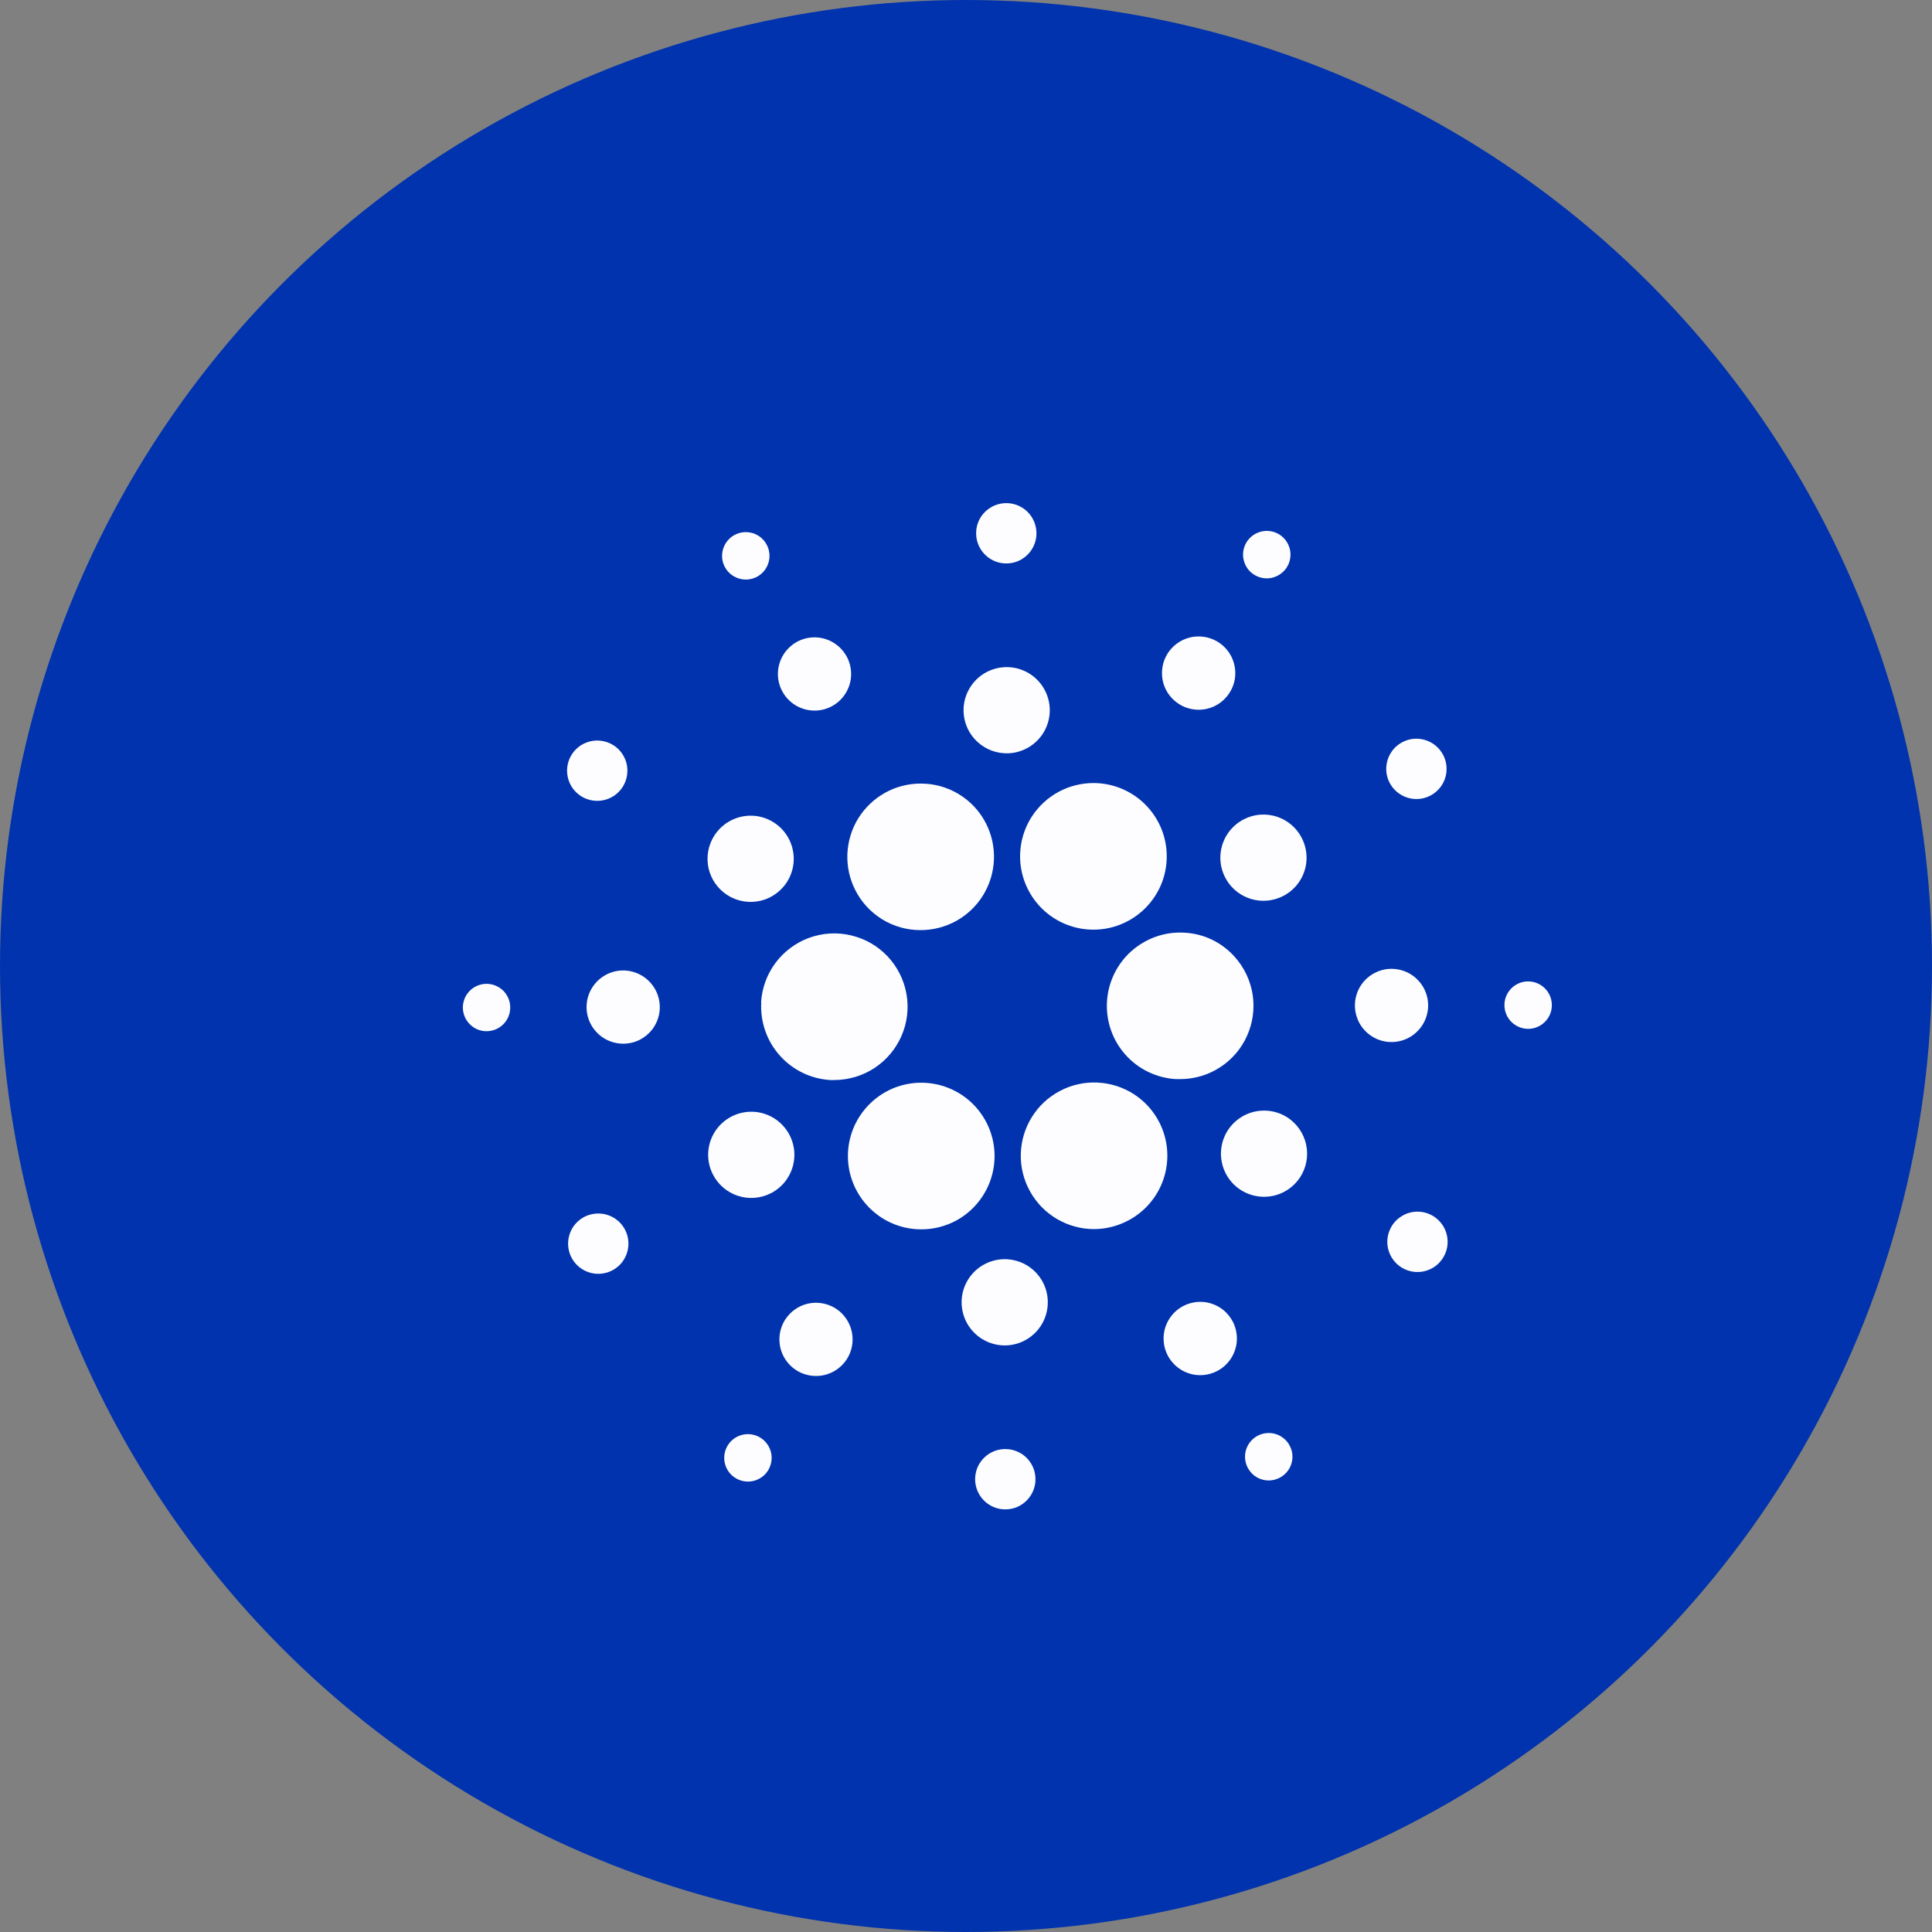 <svg width="33" height="33" viewBox="0 0 33 33" fill="none" xmlns="http://www.w3.org/2000/svg">
<rect x="0" y="0" width="33" height="33" fill="#808080" stroke="none"/>
<circle cx="16.5" cy="16.5" r="16.5" fill="#0033AD"/>
<path d="M13.003 17.123C12.984 17.455 13.098 17.781 13.319 18.029C13.54 18.278 13.851 18.428 14.183 18.448H14.251C14.496 18.447 14.735 18.375 14.939 18.241C15.143 18.106 15.303 17.915 15.4 17.69C15.497 17.465 15.526 17.218 15.483 16.977C15.44 16.736 15.328 16.513 15.16 16.335C14.992 16.157 14.775 16.033 14.537 15.977C14.3 15.92 14.05 15.935 13.82 16.019C13.591 16.103 13.391 16.252 13.245 16.448C13.099 16.645 13.014 16.879 13 17.123L13.003 17.123Z" fill="#FDFDFF"/>
<path d="M8.333 16.805C8.253 16.801 8.174 16.82 8.105 16.861C8.036 16.901 7.981 16.962 7.946 17.034C7.912 17.106 7.899 17.186 7.91 17.265C7.921 17.345 7.956 17.419 8.009 17.478C8.062 17.538 8.132 17.581 8.209 17.601C8.287 17.621 8.368 17.617 8.444 17.591C8.519 17.565 8.585 17.517 8.634 17.453C8.682 17.389 8.71 17.312 8.714 17.232C8.718 17.179 8.71 17.126 8.693 17.076C8.675 17.026 8.648 16.979 8.613 16.94C8.577 16.9 8.534 16.868 8.486 16.845C8.438 16.822 8.386 16.808 8.333 16.805Z" fill="#FDFDFF"/>
<path d="M12.924 9.855C12.995 9.818 13.053 9.762 13.092 9.692C13.131 9.622 13.149 9.542 13.142 9.462C13.136 9.383 13.106 9.307 13.057 9.244C13.008 9.181 12.941 9.134 12.865 9.109C12.789 9.085 12.707 9.083 12.63 9.104C12.553 9.126 12.484 9.169 12.432 9.23C12.38 9.29 12.347 9.365 12.337 9.444C12.327 9.524 12.34 9.604 12.376 9.675C12.4 9.723 12.433 9.766 12.474 9.801C12.515 9.836 12.562 9.862 12.613 9.879C12.664 9.896 12.717 9.902 12.771 9.898C12.824 9.894 12.876 9.879 12.924 9.855Z" fill="#FDFDFF"/>
<path d="M14.194 12.071C14.305 12.015 14.396 11.928 14.457 11.82C14.518 11.712 14.546 11.589 14.536 11.466C14.527 11.342 14.482 11.225 14.405 11.127C14.329 11.03 14.226 10.957 14.109 10.918C13.991 10.879 13.865 10.876 13.746 10.909C13.626 10.942 13.52 11.01 13.439 11.104C13.358 11.197 13.307 11.313 13.292 11.436C13.277 11.559 13.298 11.683 13.354 11.793C13.391 11.867 13.442 11.932 13.504 11.986C13.566 12.04 13.639 12.08 13.717 12.106C13.795 12.132 13.877 12.142 13.959 12.136C14.041 12.13 14.121 12.108 14.194 12.071Z" fill="#FDFDFF"/>
<path d="M9.918 13.595C10.003 13.65 10.103 13.68 10.205 13.679C10.307 13.678 10.406 13.648 10.491 13.59C10.575 13.533 10.641 13.452 10.679 13.357C10.717 13.263 10.726 13.159 10.706 13.059C10.685 12.96 10.635 12.868 10.563 12.797C10.49 12.725 10.398 12.677 10.297 12.658C10.197 12.639 10.094 12.65 10 12.69C9.906 12.729 9.826 12.796 9.77 12.882C9.695 12.996 9.669 13.135 9.697 13.269C9.724 13.402 9.804 13.52 9.918 13.595Z" fill="#FDFDFF"/>
<path d="M10.68 16.577C10.556 16.57 10.434 16.6 10.327 16.663C10.22 16.726 10.135 16.819 10.081 16.93C10.027 17.042 10.008 17.166 10.025 17.289C10.042 17.411 10.095 17.526 10.178 17.618C10.26 17.711 10.368 17.776 10.488 17.807C10.607 17.838 10.734 17.833 10.851 17.793C10.967 17.752 11.069 17.677 11.144 17.579C11.218 17.48 11.262 17.361 11.269 17.238C11.278 17.072 11.222 16.91 11.111 16.786C11.001 16.662 10.845 16.587 10.68 16.577Z" fill="#FDFDFF"/>
<path d="M9.987 20.782C9.896 20.828 9.82 20.9 9.77 20.989C9.72 21.078 9.698 21.179 9.705 21.281C9.713 21.383 9.75 21.48 9.813 21.56C9.876 21.64 9.961 21.7 10.058 21.732C10.155 21.764 10.259 21.766 10.357 21.739C10.455 21.712 10.543 21.656 10.61 21.579C10.676 21.501 10.718 21.406 10.73 21.305C10.743 21.204 10.725 21.101 10.679 21.01C10.649 20.95 10.607 20.896 10.555 20.852C10.504 20.808 10.444 20.774 10.38 20.753C10.316 20.732 10.248 20.724 10.18 20.729C10.113 20.734 10.047 20.752 9.987 20.782Z" fill="#FDFDFF"/>
<path d="M12.418 15.285C12.54 15.365 12.682 15.406 12.828 15.405C12.974 15.404 13.116 15.36 13.236 15.277C13.356 15.195 13.45 15.08 13.504 14.945C13.559 14.81 13.572 14.662 13.542 14.519C13.513 14.376 13.441 14.246 13.338 14.144C13.234 14.042 13.102 13.973 12.959 13.945C12.816 13.918 12.668 13.934 12.534 13.991C12.4 14.048 12.286 14.143 12.206 14.265C12.153 14.346 12.116 14.437 12.098 14.532C12.08 14.627 12.081 14.724 12.1 14.819C12.12 14.914 12.158 15.004 12.213 15.084C12.267 15.163 12.337 15.232 12.418 15.285Z" fill="#FDFDFF"/>
<path d="M20.131 12.021C20.235 12.089 20.357 12.124 20.48 12.123C20.604 12.122 20.725 12.084 20.827 12.014C20.929 11.944 21.008 11.845 21.055 11.73C21.101 11.615 21.112 11.489 21.086 11.368C21.061 11.247 21 11.136 20.912 11.05C20.823 10.963 20.711 10.904 20.589 10.882C20.468 10.859 20.342 10.872 20.228 10.921C20.114 10.969 20.017 11.051 19.949 11.154C19.904 11.223 19.873 11.3 19.858 11.381C19.843 11.462 19.844 11.545 19.86 11.626C19.877 11.706 19.91 11.783 19.956 11.85C20.003 11.918 20.062 11.976 20.131 12.021Z" fill="#FDFDFF"/>
<path d="M21.415 9.812C21.482 9.856 21.561 9.879 21.641 9.879C21.721 9.878 21.799 9.853 21.865 9.808C21.932 9.763 21.983 9.699 22.013 9.625C22.043 9.551 22.05 9.469 22.034 9.391C22.017 9.312 21.978 9.24 21.921 9.184C21.864 9.128 21.791 9.09 21.712 9.075C21.634 9.061 21.552 9.069 21.479 9.101C21.405 9.132 21.342 9.185 21.298 9.252C21.239 9.342 21.219 9.451 21.241 9.556C21.263 9.661 21.325 9.754 21.415 9.812Z" fill="#FDFDFF"/>
<path d="M20.23 15.931C20.066 15.921 19.901 15.944 19.746 15.998C19.591 16.053 19.448 16.137 19.325 16.246C19.077 16.467 18.927 16.778 18.908 17.11C18.889 17.441 19.002 17.767 19.223 18.015C19.444 18.263 19.755 18.413 20.086 18.432C20.11 18.432 20.135 18.432 20.159 18.432C20.4 18.432 20.637 18.362 20.84 18.23C21.042 18.099 21.203 17.912 21.301 17.691C21.4 17.471 21.433 17.226 21.396 16.987C21.358 16.749 21.253 16.526 21.092 16.346C20.983 16.223 20.851 16.123 20.703 16.051C20.555 15.98 20.394 15.939 20.23 15.931Z" fill="#FDFDFF"/>
<path d="M14.606 15.198C14.71 15.406 14.87 15.58 15.067 15.702C15.265 15.824 15.493 15.888 15.725 15.887C15.939 15.887 16.15 15.832 16.337 15.728C16.524 15.623 16.681 15.473 16.793 15.29C16.905 15.108 16.968 14.9 16.977 14.686C16.986 14.472 16.94 14.259 16.843 14.068C16.739 13.861 16.578 13.688 16.381 13.567C16.183 13.446 15.956 13.383 15.724 13.384C15.51 13.384 15.3 13.439 15.114 13.543C14.928 13.648 14.771 13.798 14.659 13.979C14.547 14.161 14.484 14.368 14.474 14.582C14.465 14.795 14.51 15.007 14.606 15.198Z" fill="#FDFDFF"/>
<path d="M24.425 13.593C24.516 13.547 24.592 13.475 24.642 13.387C24.692 13.298 24.715 13.197 24.707 13.095C24.7 12.993 24.662 12.896 24.599 12.816C24.537 12.736 24.452 12.676 24.355 12.644C24.258 12.612 24.154 12.609 24.056 12.636C23.958 12.664 23.87 12.719 23.803 12.796C23.737 12.874 23.694 12.969 23.682 13.07C23.669 13.171 23.687 13.274 23.733 13.365C23.795 13.487 23.902 13.579 24.032 13.622C24.162 13.665 24.303 13.655 24.425 13.593Z" fill="#FDFDFF"/>
<path d="M21.25 13.992C21.119 14.058 21.012 14.16 20.94 14.287C20.868 14.414 20.836 14.559 20.846 14.704C20.857 14.849 20.911 14.988 21 15.103C21.09 15.218 21.212 15.303 21.35 15.349C21.488 15.395 21.637 15.398 21.777 15.359C21.918 15.32 22.043 15.241 22.139 15.131C22.234 15.02 22.294 14.884 22.312 14.74C22.329 14.595 22.304 14.449 22.238 14.319C22.195 14.232 22.135 14.155 22.062 14.092C21.988 14.029 21.904 13.981 21.812 13.95C21.72 13.92 21.623 13.908 21.526 13.915C21.43 13.922 21.336 13.948 21.25 13.992Z" fill="#FDFDFF"/>
<path d="M17.159 9.623C17.261 9.629 17.362 9.605 17.45 9.553C17.537 9.501 17.608 9.425 17.652 9.333C17.697 9.241 17.713 9.138 17.698 9.037C17.684 8.936 17.64 8.842 17.573 8.766C17.505 8.69 17.416 8.636 17.317 8.61C17.218 8.585 17.114 8.589 17.018 8.623C16.922 8.656 16.838 8.718 16.776 8.799C16.715 8.881 16.679 8.978 16.674 9.08C16.666 9.217 16.713 9.35 16.804 9.452C16.895 9.554 17.022 9.616 17.159 9.623Z" fill="#FDFDFF"/>
<path d="M17.153 12.866C17.299 12.875 17.443 12.839 17.569 12.765C17.694 12.691 17.795 12.582 17.858 12.451C17.921 12.32 17.944 12.173 17.924 12.029C17.903 11.884 17.841 11.75 17.744 11.641C17.647 11.532 17.52 11.455 17.379 11.418C17.238 11.382 17.09 11.388 16.952 11.436C16.814 11.484 16.694 11.572 16.607 11.688C16.519 11.804 16.468 11.944 16.459 12.089C16.448 12.284 16.515 12.476 16.645 12.621C16.776 12.767 16.958 12.855 17.153 12.866Z" fill="#FDFDFF"/>
<path d="M13.164 20.383C13.294 20.317 13.402 20.215 13.473 20.088C13.545 19.961 13.577 19.816 13.567 19.671C13.556 19.525 13.502 19.387 13.412 19.272C13.323 19.157 13.201 19.072 13.063 19.026C12.924 18.98 12.776 18.977 12.635 19.016C12.495 19.055 12.369 19.135 12.274 19.245C12.179 19.355 12.119 19.491 12.101 19.636C12.084 19.781 12.109 19.927 12.175 20.057C12.263 20.231 12.416 20.364 12.602 20.425C12.787 20.486 12.989 20.471 13.164 20.383Z" fill="#FDFDFF"/>
<path d="M17.629 13.941C17.476 14.174 17.406 14.451 17.428 14.729C17.451 15.007 17.566 15.269 17.754 15.474C17.942 15.679 18.194 15.816 18.469 15.862C18.743 15.908 19.026 15.862 19.271 15.729C19.516 15.597 19.71 15.387 19.823 15.132C19.935 14.877 19.959 14.591 19.891 14.321C19.823 14.051 19.666 13.811 19.447 13.64C19.227 13.469 18.957 13.375 18.678 13.375C18.47 13.375 18.265 13.426 18.082 13.525C17.899 13.624 17.743 13.767 17.629 13.941Z" fill="#FDFDFF"/>
<path d="M19.806 19.178C19.706 18.979 19.555 18.81 19.367 18.689C19.18 18.569 18.964 18.5 18.741 18.491C18.519 18.481 18.298 18.531 18.101 18.636C17.904 18.74 17.739 18.895 17.622 19.085C17.505 19.275 17.441 19.492 17.436 19.715C17.431 19.938 17.486 20.158 17.595 20.352C17.704 20.547 17.862 20.709 18.055 20.822C18.247 20.934 18.465 20.994 18.688 20.994C18.884 20.993 19.077 20.946 19.252 20.857C19.548 20.707 19.772 20.447 19.876 20.132C19.98 19.817 19.955 19.474 19.806 19.178Z" fill="#FDFDFF"/>
<path d="M21.995 19.09C21.873 19.01 21.73 18.968 21.585 18.97C21.439 18.971 21.297 19.015 21.177 19.097C21.056 19.179 20.963 19.294 20.908 19.43C20.854 19.564 20.84 19.713 20.87 19.855C20.899 19.998 20.971 20.128 21.074 20.231C21.178 20.333 21.31 20.402 21.453 20.429C21.596 20.456 21.744 20.441 21.878 20.384C22.012 20.327 22.126 20.232 22.206 20.11C22.313 19.947 22.351 19.747 22.311 19.556C22.271 19.365 22.158 19.198 21.995 19.09Z" fill="#FDFDFF"/>
<path d="M24.393 17.209C24.4 17.086 24.37 16.963 24.307 16.856C24.244 16.75 24.151 16.664 24.04 16.61C23.928 16.557 23.804 16.537 23.681 16.554C23.559 16.572 23.444 16.625 23.352 16.707C23.259 16.79 23.194 16.897 23.163 17.017C23.132 17.137 23.137 17.263 23.178 17.38C23.218 17.497 23.293 17.599 23.392 17.673C23.49 17.748 23.609 17.791 23.732 17.798C23.898 17.808 24.061 17.751 24.184 17.64C24.308 17.53 24.383 17.375 24.393 17.209Z" fill="#FDFDFF"/>
<path d="M26.125 16.764C26.045 16.759 25.966 16.778 25.897 16.819C25.828 16.859 25.772 16.92 25.737 16.992C25.702 17.064 25.69 17.145 25.701 17.224C25.712 17.303 25.746 17.378 25.8 17.438C25.853 17.497 25.923 17.54 26 17.56C26.078 17.58 26.16 17.577 26.235 17.551C26.311 17.524 26.377 17.476 26.425 17.412C26.474 17.348 26.502 17.271 26.506 17.191C26.512 17.084 26.476 16.979 26.404 16.899C26.333 16.819 26.233 16.77 26.125 16.764Z" fill="#FDFDFF"/>
<path d="M24.494 20.78C24.409 20.725 24.309 20.695 24.207 20.696C24.105 20.697 24.006 20.728 23.922 20.786C23.837 20.843 23.772 20.924 23.734 21.019C23.696 21.113 23.686 21.217 23.707 21.317C23.728 21.416 23.778 21.508 23.85 21.579C23.923 21.651 24.015 21.699 24.115 21.718C24.215 21.737 24.319 21.726 24.413 21.686C24.507 21.646 24.587 21.579 24.642 21.494C24.68 21.438 24.705 21.374 24.718 21.308C24.73 21.241 24.73 21.173 24.716 21.107C24.702 21.04 24.676 20.977 24.637 20.921C24.599 20.866 24.551 20.818 24.494 20.78Z" fill="#FDFDFF"/>
<path d="M12.998 24.563C12.931 24.519 12.852 24.496 12.772 24.496C12.692 24.497 12.614 24.521 12.547 24.566C12.481 24.611 12.43 24.675 12.4 24.749C12.37 24.824 12.362 24.905 12.379 24.984C12.395 25.062 12.434 25.134 12.491 25.19C12.548 25.246 12.621 25.284 12.699 25.299C12.778 25.314 12.86 25.306 12.933 25.274C13.007 25.243 13.07 25.191 13.114 25.124C13.143 25.079 13.163 25.029 13.173 24.977C13.183 24.925 13.183 24.871 13.172 24.819C13.161 24.767 13.14 24.718 13.11 24.674C13.08 24.63 13.042 24.592 12.998 24.563Z" fill="#FDFDFF"/>
<path d="M21.488 24.52C21.417 24.556 21.358 24.613 21.318 24.683C21.279 24.752 21.261 24.832 21.267 24.912C21.273 24.992 21.302 25.068 21.352 25.131C21.401 25.195 21.468 25.242 21.544 25.267C21.62 25.292 21.702 25.294 21.779 25.272C21.856 25.251 21.925 25.207 21.978 25.146C22.03 25.086 22.063 25.011 22.073 24.931C22.083 24.852 22.069 24.771 22.032 24.7C22.009 24.652 21.976 24.61 21.935 24.575C21.895 24.54 21.848 24.514 21.798 24.497C21.747 24.48 21.694 24.474 21.641 24.478C21.588 24.482 21.536 24.496 21.488 24.52Z" fill="#FDFDFF"/>
<path d="M16.783 20.432C16.936 20.199 17.006 19.922 16.984 19.644C16.961 19.366 16.846 19.104 16.658 18.899C16.47 18.694 16.218 18.557 15.943 18.511C15.668 18.465 15.386 18.511 15.141 18.644C14.896 18.776 14.702 18.987 14.589 19.242C14.477 19.497 14.453 19.782 14.521 20.052C14.59 20.322 14.746 20.562 14.966 20.733C15.185 20.905 15.456 20.998 15.735 20.998C15.943 20.999 16.148 20.947 16.331 20.849C16.514 20.75 16.669 20.607 16.783 20.432Z" fill="#FDFDFF"/>
<path d="M14.281 22.354C14.177 22.287 14.056 22.251 13.932 22.252C13.809 22.253 13.688 22.291 13.586 22.361C13.484 22.431 13.404 22.529 13.358 22.644C13.312 22.759 13.301 22.884 13.326 23.006C13.351 23.127 13.412 23.237 13.5 23.324C13.588 23.411 13.7 23.469 13.822 23.492C13.943 23.515 14.069 23.502 14.183 23.453C14.296 23.405 14.393 23.324 14.461 23.221C14.552 23.082 14.584 22.913 14.55 22.75C14.516 22.588 14.419 22.445 14.281 22.354Z" fill="#FDFDFF"/>
<path d="M17.201 24.752C17.099 24.746 16.998 24.77 16.91 24.822C16.822 24.874 16.752 24.95 16.707 25.042C16.663 25.134 16.647 25.237 16.661 25.337C16.675 25.438 16.719 25.533 16.787 25.609C16.855 25.685 16.943 25.739 17.042 25.765C17.141 25.79 17.245 25.786 17.341 25.753C17.437 25.719 17.521 25.658 17.583 25.576C17.644 25.495 17.68 25.397 17.686 25.296C17.69 25.228 17.68 25.16 17.658 25.096C17.636 25.032 17.601 24.974 17.556 24.923C17.511 24.872 17.456 24.831 17.395 24.802C17.334 24.773 17.268 24.755 17.201 24.752Z" fill="#FDFDFF"/>
<path d="M17.206 21.509C17.061 21.5 16.916 21.535 16.79 21.608C16.664 21.682 16.563 21.791 16.499 21.922C16.435 22.053 16.412 22.201 16.432 22.345C16.452 22.489 16.514 22.625 16.611 22.733C16.708 22.842 16.835 22.92 16.976 22.957C17.117 22.994 17.266 22.988 17.403 22.94C17.541 22.892 17.661 22.804 17.749 22.688C17.837 22.571 17.888 22.431 17.896 22.286C17.908 22.091 17.841 21.9 17.712 21.755C17.582 21.609 17.401 21.521 17.206 21.509Z" fill="#FDFDFF"/>
<path d="M20.218 22.304C20.107 22.36 20.016 22.448 19.955 22.556C19.894 22.664 19.867 22.788 19.877 22.911C19.886 23.035 19.932 23.153 20.009 23.25C20.086 23.347 20.189 23.42 20.307 23.458C20.425 23.497 20.552 23.499 20.671 23.465C20.79 23.432 20.897 23.364 20.977 23.269C21.058 23.175 21.108 23.059 21.123 22.936C21.137 22.813 21.115 22.689 21.059 22.578C21.021 22.505 20.97 22.44 20.908 22.386C20.845 22.333 20.773 22.292 20.695 22.267C20.617 22.241 20.535 22.232 20.453 22.238C20.371 22.245 20.291 22.267 20.218 22.304Z" fill="#FDFDFF"/>
</svg>
